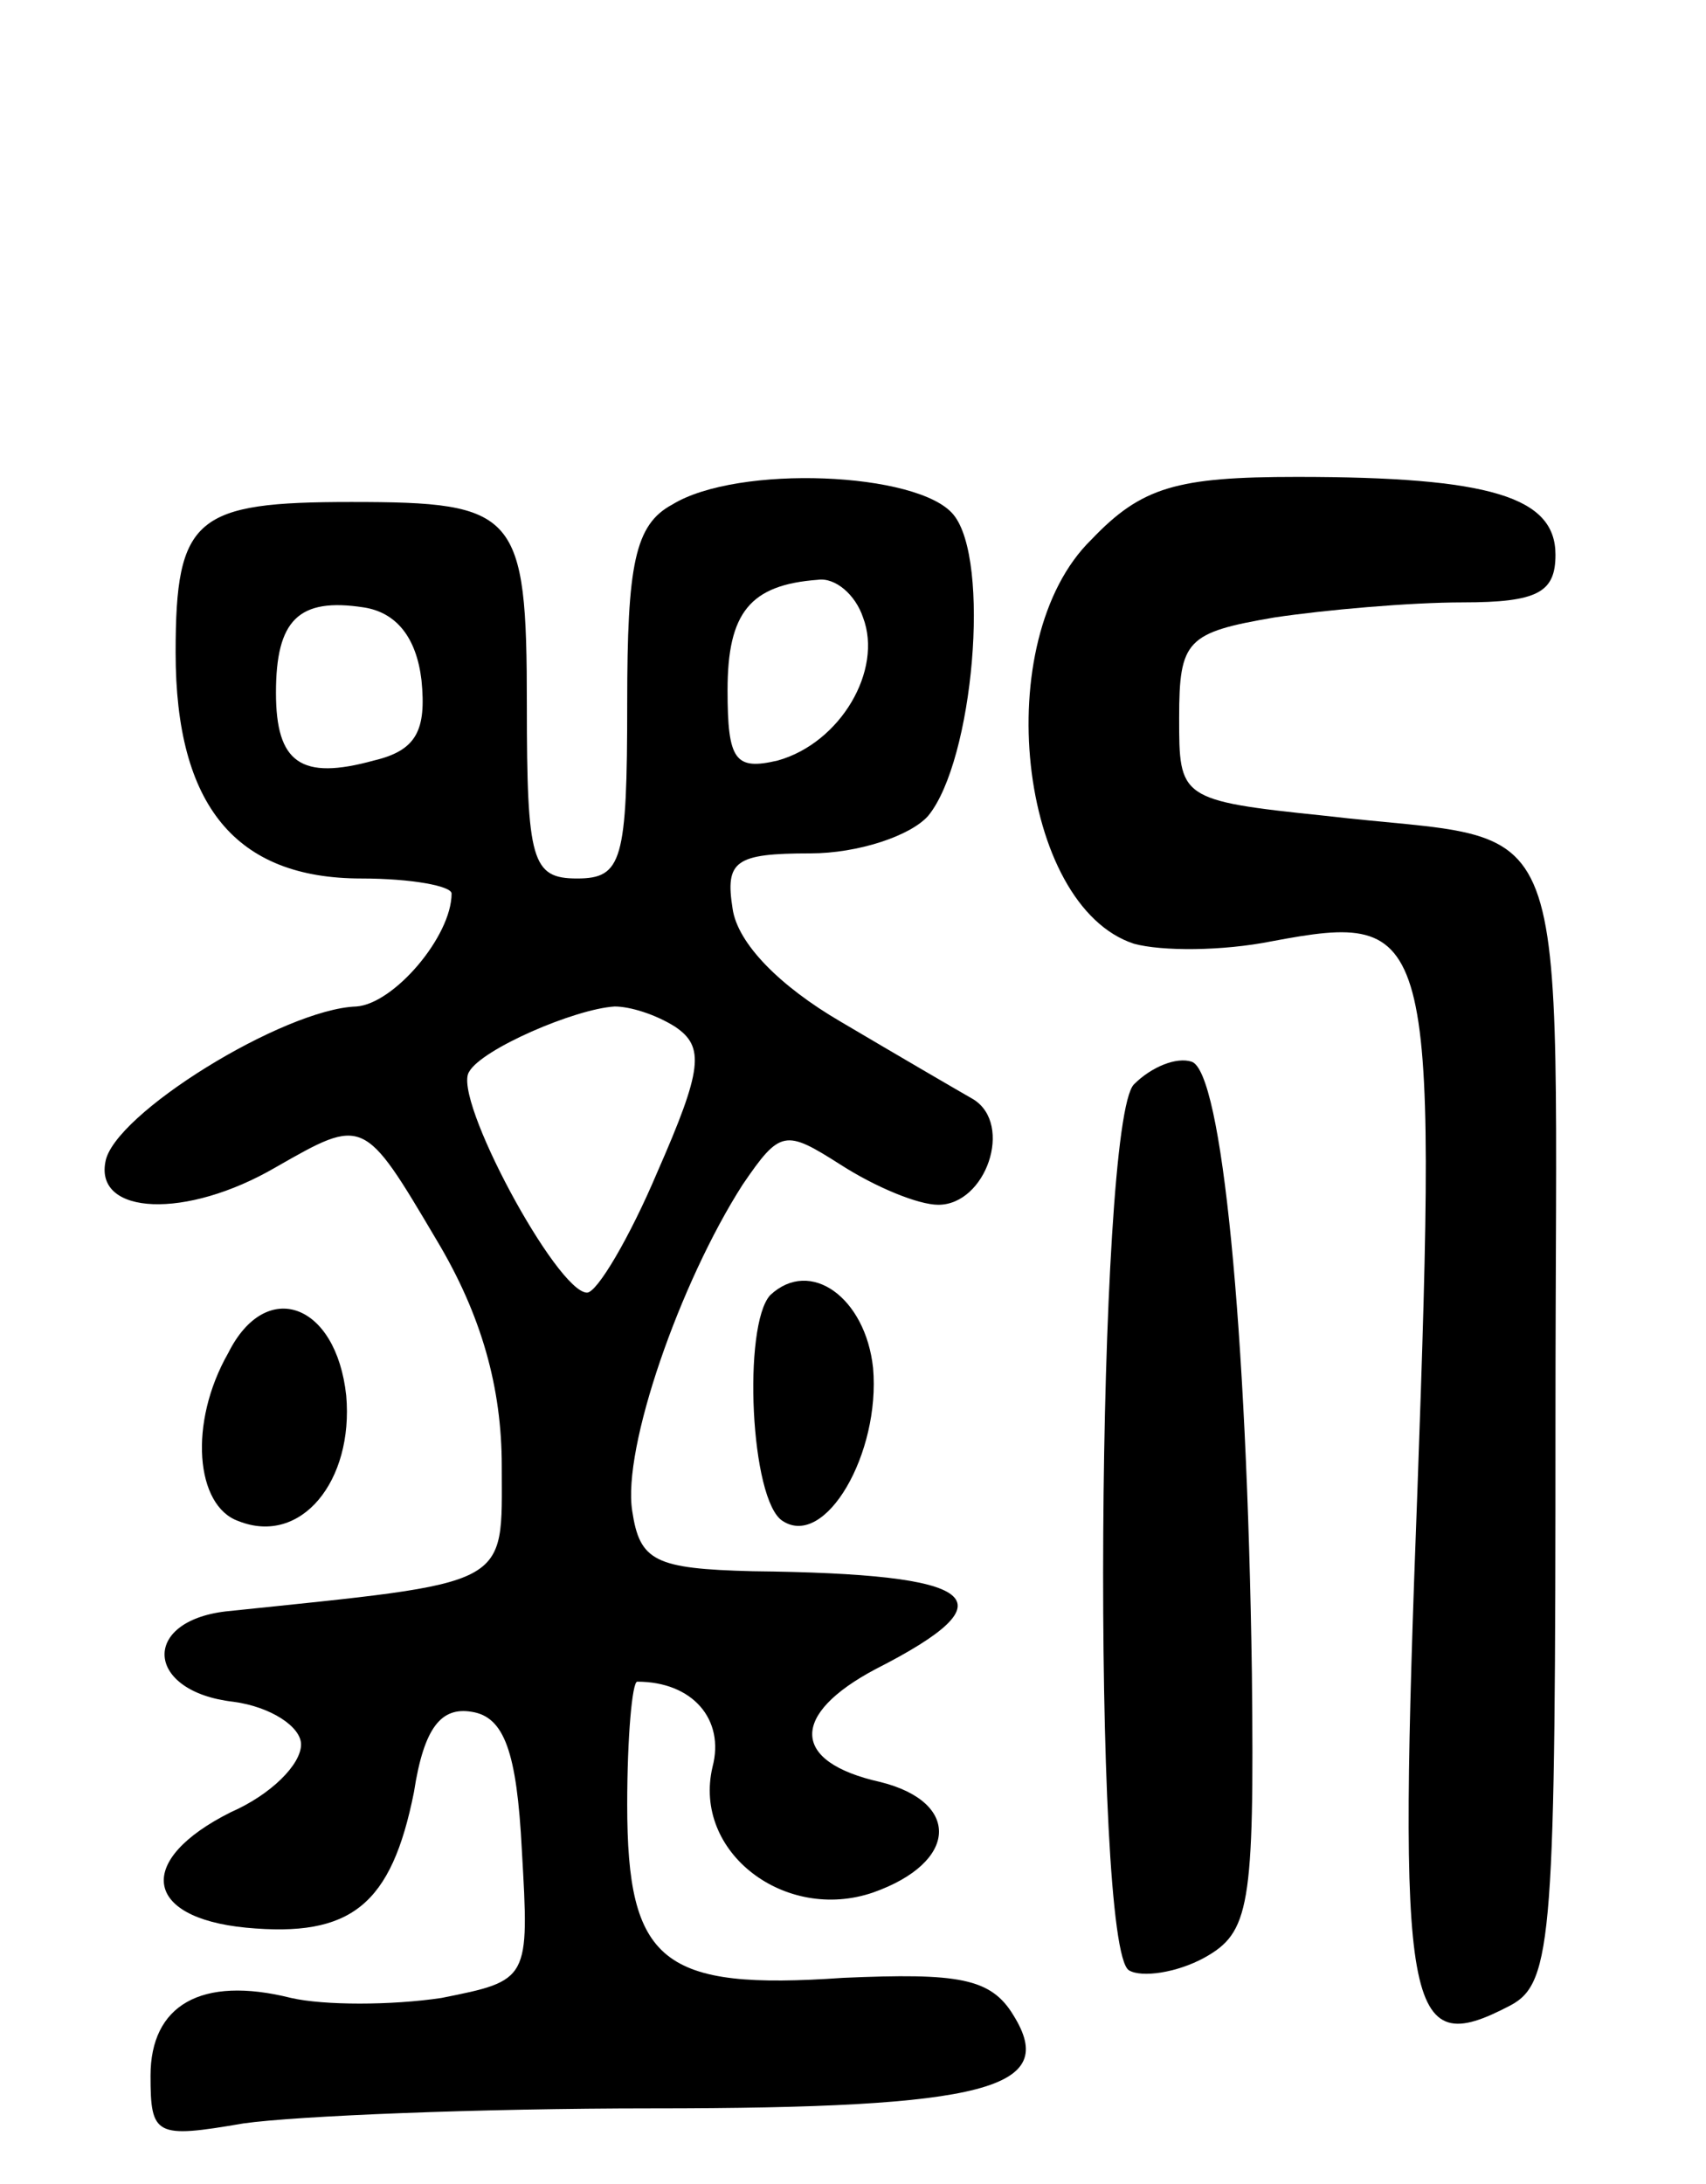 <svg version="1.0" xmlns="http://www.w3.org/2000/svg"
 width="68pt" height="87pt" viewBox="0 0 68 87"
 preserveAspectRatio="xMidYMid meet">
<g transform="translate(0,87) scale(0.1,-0.1)"
fill="#000000" stroke="none">
<path d="M268 669 c-15 -8 -18 -24 -18 -79 0 -63 -2 -70 -20 -70 -18 0 -20 7
-20 69 0 77 -4 81 -70 81 -62 0 -70 -6 -70 -60 0 -61 24 -90 74 -90 20 0 36
-3 36 -6 0 -17 -23 -44 -38 -45 -29 -1 -97 -43 -100 -62 -4 -21 32 -23 68 -2
35 20 35 20 64 -29 18 -30 26 -59 26 -90 0 -49 5 -46 -110 -58 -34 -4 -32 -32
3 -36 15 -2 27 -10 27 -17 0 -8 -12 -20 -28 -27 -38 -19 -35 -42 6 -46 42 -4
58 9 67 54 4 26 11 34 23 32 13 -2 18 -16 20 -55 3 -52 3 -52 -32 -59 -20 -3
-47 -3 -60 0 -36 9 -56 -3 -56 -31 0 -24 2 -25 37 -19 21 3 94 6 163 6 134 0
162 8 144 37 -9 15 -22 17 -68 15 -72 -5 -86 6 -86 69 0 27 2 49 4 49 22 0 35
-15 30 -34 -8 -34 29 -62 64 -50 34 12 35 36 3 44 -36 8 -36 27 -2 45 55 28
42 38 -49 39 -39 1 -45 4 -48 24 -4 25 19 91 44 130 15 22 17 22 39 8 14 -9
31 -16 39 -16 19 0 30 32 14 42 -7 4 -31 18 -53 31 -24 14 -41 31 -43 45 -3
19 1 22 31 22 19 0 40 7 47 15 18 22 25 102 10 120 -14 17 -86 20 -112 4z m76
-45 c8 -21 -9 -50 -34 -57 -17 -4 -20 0 -20 28 0 31 9 42 36 44 7 1 15 -6 18
-15z m-176 -25 c2 -20 -2 -28 -19 -32 -29 -8 -39 -1 -39 27 0 29 9 38 35 34
13 -2 21 -12 23 -29z m101 -138 c12 -8 11 -17 -7 -58 -11 -26 -24 -48 -28 -48
-12 0 -54 78 -47 88 5 9 42 25 58 26 6 0 16 -3 24 -8z"/>
<path d="M435 655 c-41 -40 -29 -146 17 -161 11 -3 35 -3 55 1 64 12 66 6 58
-218 -8 -211 -5 -228 37 -206 17 9 18 28 18 234 0 253 10 228 -92 240 -58 6
-58 7 -58 39 0 31 3 34 38 40 20 3 54 6 75 6 30 0 37 4 37 19 0 23 -26 31
-103 31 -48 0 -62 -4 -82 -25z"/>
<path d="M452 438 c-15 -15 -17 -344 -2 -353 5 -3 19 -1 30 5 18 10 20 20 19
113 -2 139 -12 240 -24 244 -6 2 -16 -2 -23 -9z"/>
<path d="M307 354 c-11 -12 -8 -82 5 -90 17 -11 39 27 36 61 -3 28 -25 44 -41
29z"/>
<path d="M91 331 c-16 -28 -13 -61 4 -67 25 -10 46 16 43 50 -4 37 -32 47 -47
17z"/>
</g>
</svg>
